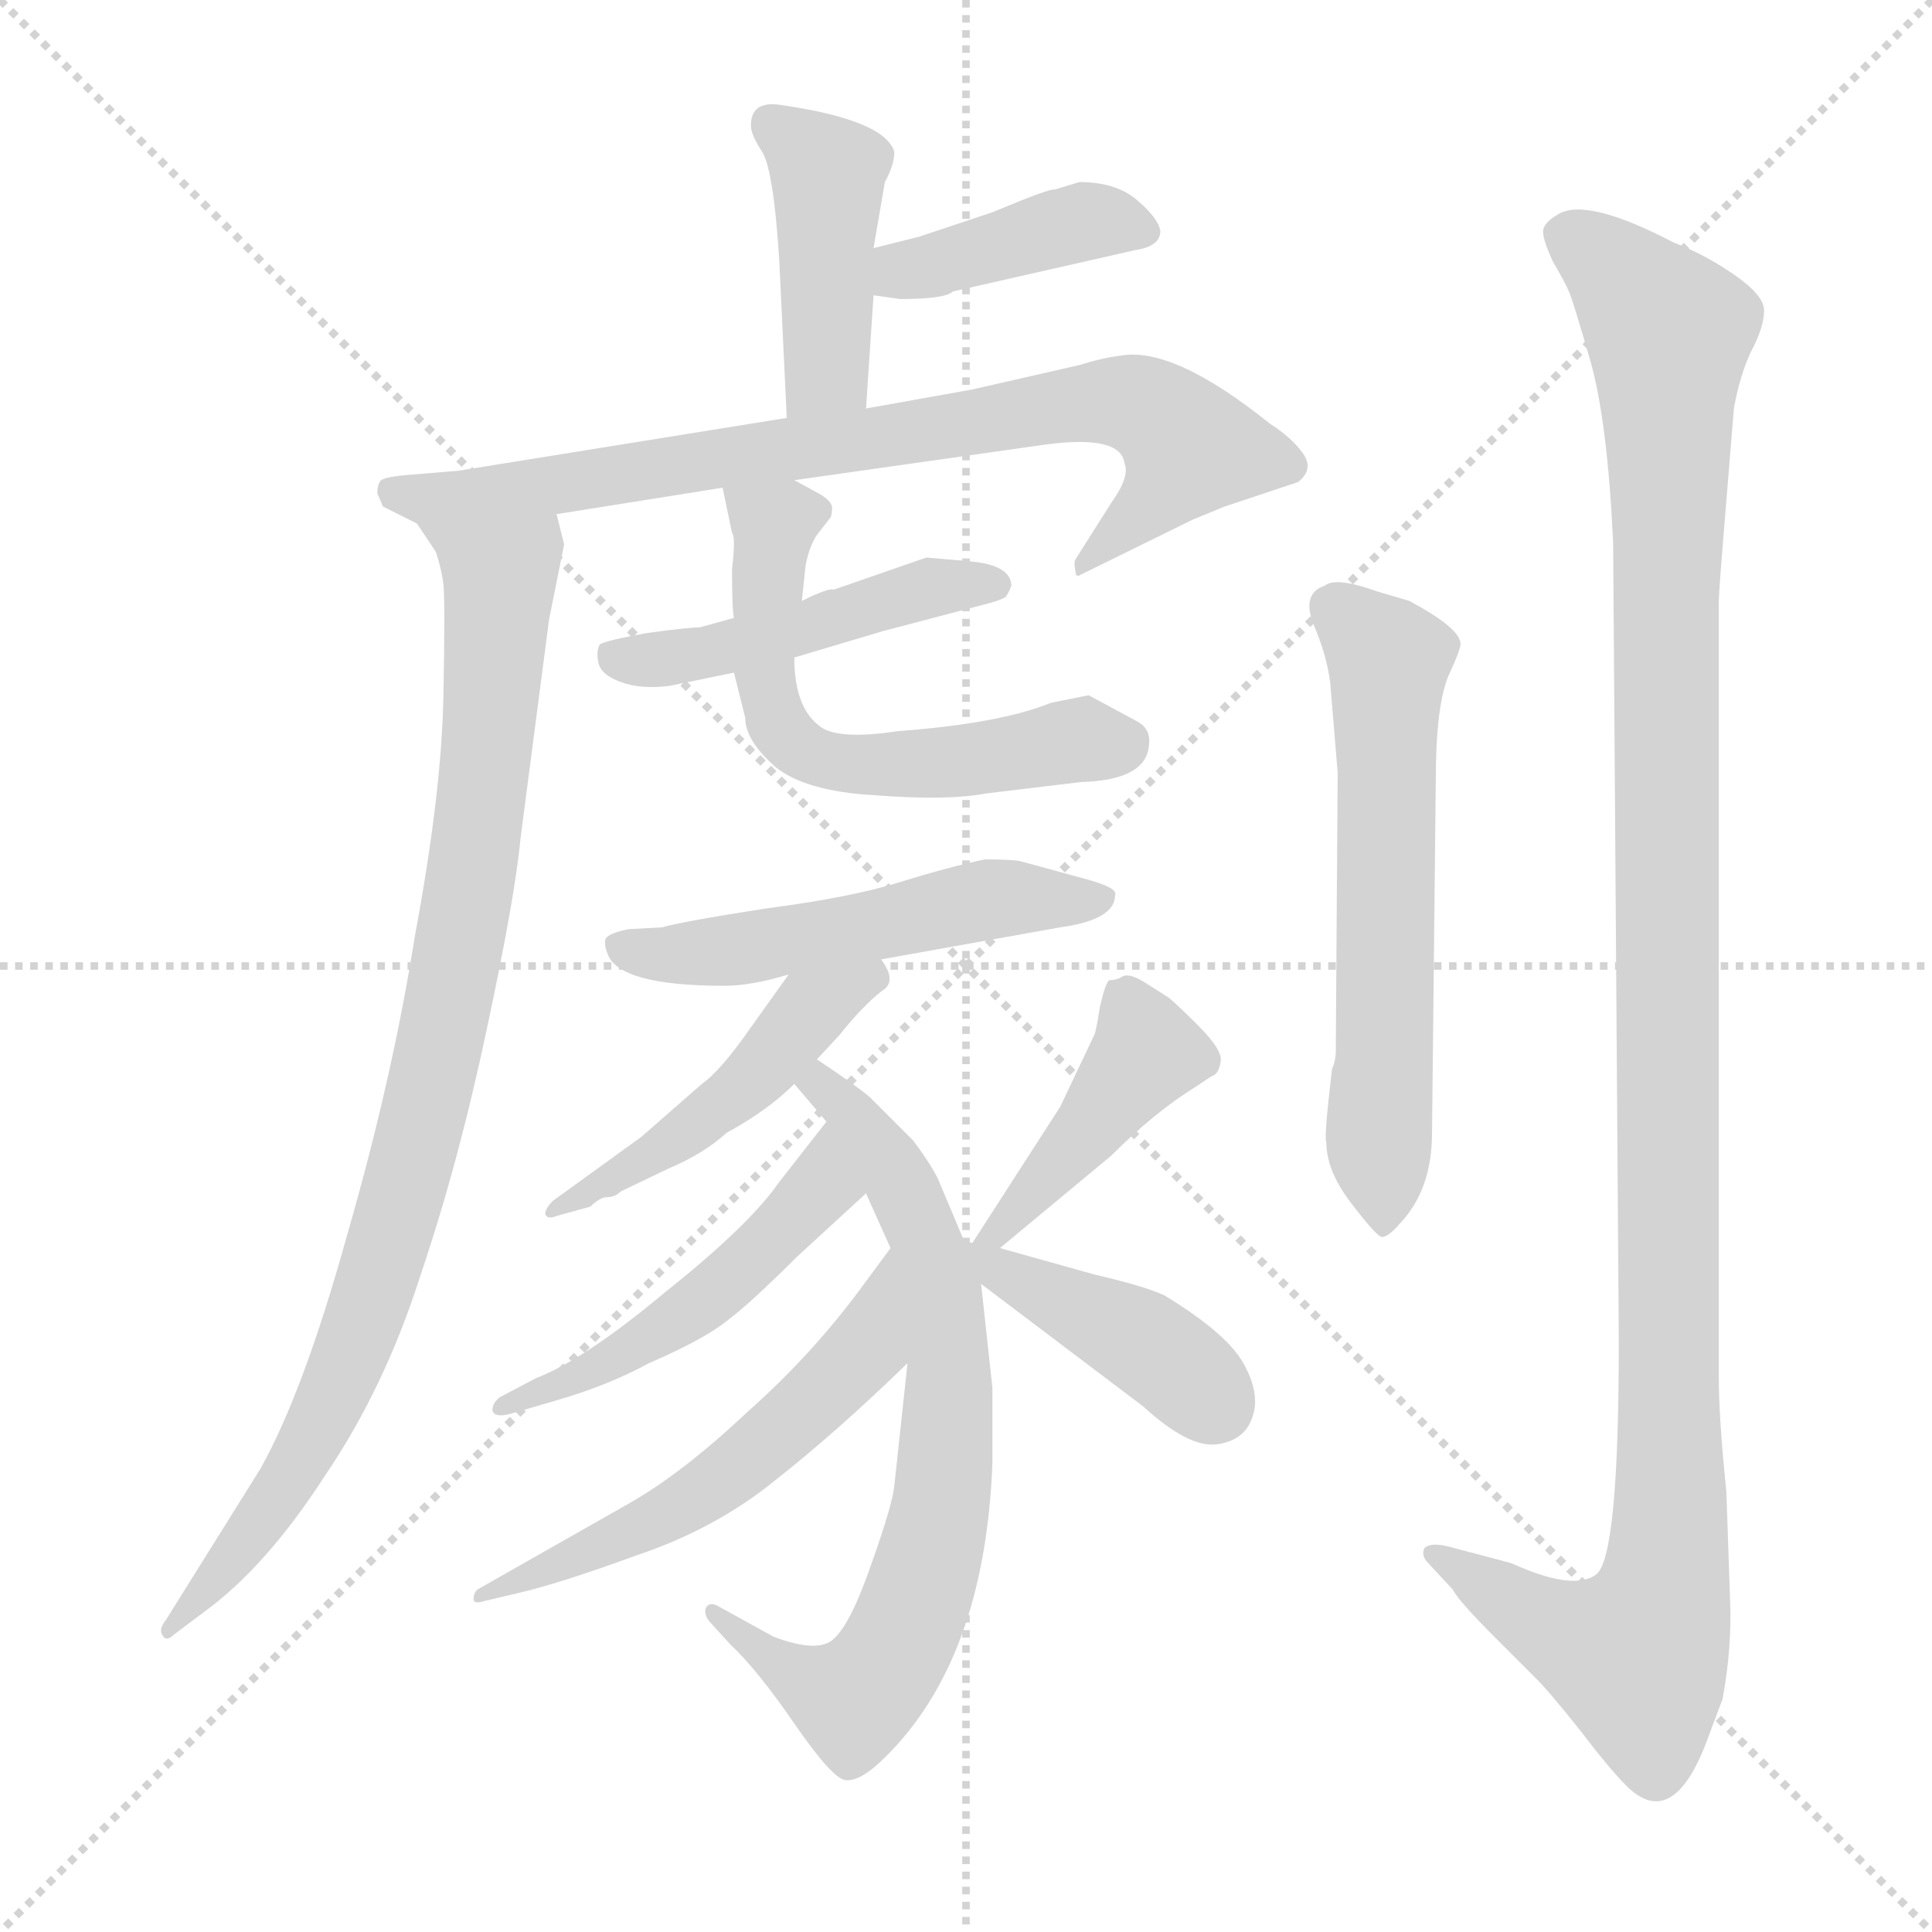 <svg xmlns="http://www.w3.org/2000/svg" version="1.1" viewBox="0 0 1024 1024">
  <g stroke="lightgray" stroke-dasharray="1,1" stroke-width="1" transform="scale(4, 4)">
    <line x1="0" y1="0" x2="256" y2="256" />
    <line x1="256" y1="0" x2="0" y2="256" />
    <line x1="128" y1="0" x2="128" y2="256" />
    <line x1="0" y1="128" x2="256" y2="128" />
  </g>
  <g transform="scale(1.0, -1.0) translate(0.0, -796.50)">
    <style type="text/css">
      
        @keyframes keyframes0 {
          from {
            stroke: blue;
            stroke-dashoffset: 424;
            stroke-width: 128;
          }
          58% {
            animation-timing-function: step-end;
            stroke: blue;
            stroke-dashoffset: 0;
            stroke-width: 128;
          }
          to {
            stroke: black;
            stroke-width: 1024;
          }
        }
        #make-me-a-hanzi-animation-0 {
          animation: keyframes0 0.595s both;
          animation-delay: 0s;
          animation-timing-function: linear;
        }
      
        @keyframes keyframes1 {
          from {
            stroke: blue;
            stroke-dashoffset: 398;
            stroke-width: 128;
          }
          56% {
            animation-timing-function: step-end;
            stroke: blue;
            stroke-dashoffset: 0;
            stroke-width: 128;
          }
          to {
            stroke: black;
            stroke-width: 1024;
          }
        }
        #make-me-a-hanzi-animation-1 {
          animation: keyframes1 0.574s both;
          animation-delay: 0.595s;
          animation-timing-function: linear;
        }
      
        @keyframes keyframes2 {
          from {
            stroke: blue;
            stroke-dashoffset: 778;
            stroke-width: 128;
          }
          72% {
            animation-timing-function: step-end;
            stroke: blue;
            stroke-dashoffset: 0;
            stroke-width: 128;
          }
          to {
            stroke: black;
            stroke-width: 1024;
          }
        }
        #make-me-a-hanzi-animation-2 {
          animation: keyframes2 0.883s both;
          animation-delay: 1.169s;
          animation-timing-function: linear;
        }
      
        @keyframes keyframes3 {
          from {
            stroke: blue;
            stroke-dashoffset: 900;
            stroke-width: 128;
          }
          75% {
            animation-timing-function: step-end;
            stroke: blue;
            stroke-dashoffset: 0;
            stroke-width: 128;
          }
          to {
            stroke: black;
            stroke-width: 1024;
          }
        }
        #make-me-a-hanzi-animation-3 {
          animation: keyframes3 0.982s both;
          animation-delay: 2.052s;
          animation-timing-function: linear;
        }
      
        @keyframes keyframes4 {
          from {
            stroke: blue;
            stroke-dashoffset: 465;
            stroke-width: 128;
          }
          60% {
            animation-timing-function: step-end;
            stroke: blue;
            stroke-dashoffset: 0;
            stroke-width: 128;
          }
          to {
            stroke: black;
            stroke-width: 1024;
          }
        }
        #make-me-a-hanzi-animation-4 {
          animation: keyframes4 0.628s both;
          animation-delay: 3.035s;
          animation-timing-function: linear;
        }
      
        @keyframes keyframes5 {
          from {
            stroke: blue;
            stroke-dashoffset: 577;
            stroke-width: 128;
          }
          65% {
            animation-timing-function: step-end;
            stroke: blue;
            stroke-dashoffset: 0;
            stroke-width: 128;
          }
          to {
            stroke: black;
            stroke-width: 1024;
          }
        }
        #make-me-a-hanzi-animation-5 {
          animation: keyframes5 0.72s both;
          animation-delay: 3.663s;
          animation-timing-function: linear;
        }
      
        @keyframes keyframes6 {
          from {
            stroke: blue;
            stroke-dashoffset: 514;
            stroke-width: 128;
          }
          63% {
            animation-timing-function: step-end;
            stroke: blue;
            stroke-dashoffset: 0;
            stroke-width: 128;
          }
          to {
            stroke: black;
            stroke-width: 1024;
          }
        }
        #make-me-a-hanzi-animation-6 {
          animation: keyframes6 0.668s both;
          animation-delay: 4.382s;
          animation-timing-function: linear;
        }
      
        @keyframes keyframes7 {
          from {
            stroke: blue;
            stroke-dashoffset: 468;
            stroke-width: 128;
          }
          60% {
            animation-timing-function: step-end;
            stroke: blue;
            stroke-dashoffset: 0;
            stroke-width: 128;
          }
          to {
            stroke: black;
            stroke-width: 1024;
          }
        }
        #make-me-a-hanzi-animation-7 {
          animation: keyframes7 0.631s both;
          animation-delay: 5.051s;
          animation-timing-function: linear;
        }
      
        @keyframes keyframes8 {
          from {
            stroke: blue;
            stroke-dashoffset: 706;
            stroke-width: 128;
          }
          70% {
            animation-timing-function: step-end;
            stroke: blue;
            stroke-dashoffset: 0;
            stroke-width: 128;
          }
          to {
            stroke: black;
            stroke-width: 1024;
          }
        }
        #make-me-a-hanzi-animation-8 {
          animation: keyframes8 0.825s both;
          animation-delay: 5.682s;
          animation-timing-function: linear;
        }
      
        @keyframes keyframes9 {
          from {
            stroke: blue;
            stroke-dashoffset: 491;
            stroke-width: 128;
          }
          62% {
            animation-timing-function: step-end;
            stroke: blue;
            stroke-dashoffset: 0;
            stroke-width: 128;
          }
          to {
            stroke: black;
            stroke-width: 1024;
          }
        }
        #make-me-a-hanzi-animation-9 {
          animation: keyframes9 0.65s both;
          animation-delay: 6.506s;
          animation-timing-function: linear;
        }
      
        @keyframes keyframes10 {
          from {
            stroke: blue;
            stroke-dashoffset: 549;
            stroke-width: 128;
          }
          64% {
            animation-timing-function: step-end;
            stroke: blue;
            stroke-dashoffset: 0;
            stroke-width: 128;
          }
          to {
            stroke: black;
            stroke-width: 1024;
          }
        }
        #make-me-a-hanzi-animation-10 {
          animation: keyframes10 0.697s both;
          animation-delay: 7.156s;
          animation-timing-function: linear;
        }
      
        @keyframes keyframes11 {
          from {
            stroke: blue;
            stroke-dashoffset: 415;
            stroke-width: 128;
          }
          57% {
            animation-timing-function: step-end;
            stroke: blue;
            stroke-dashoffset: 0;
            stroke-width: 128;
          }
          to {
            stroke: black;
            stroke-width: 1024;
          }
        }
        #make-me-a-hanzi-animation-11 {
          animation: keyframes11 0.588s both;
          animation-delay: 7.853s;
          animation-timing-function: linear;
        }
      
        @keyframes keyframes12 {
          from {
            stroke: blue;
            stroke-dashoffset: 407;
            stroke-width: 128;
          }
          57% {
            animation-timing-function: step-end;
            stroke: blue;
            stroke-dashoffset: 0;
            stroke-width: 128;
          }
          to {
            stroke: black;
            stroke-width: 1024;
          }
        }
        #make-me-a-hanzi-animation-12 {
          animation: keyframes12 0.581s both;
          animation-delay: 8.44s;
          animation-timing-function: linear;
        }
      
        @keyframes keyframes13 {
          from {
            stroke: blue;
            stroke-dashoffset: 593;
            stroke-width: 128;
          }
          66% {
            animation-timing-function: step-end;
            stroke: blue;
            stroke-dashoffset: 0;
            stroke-width: 128;
          }
          to {
            stroke: black;
            stroke-width: 1024;
          }
        }
        #make-me-a-hanzi-animation-13 {
          animation: keyframes13 0.733s both;
          animation-delay: 9.021s;
          animation-timing-function: linear;
        }
      
        @keyframes keyframes14 {
          from {
            stroke: blue;
            stroke-dashoffset: 1158;
            stroke-width: 128;
          }
          79% {
            animation-timing-function: step-end;
            stroke: blue;
            stroke-dashoffset: 0;
            stroke-width: 128;
          }
          to {
            stroke: black;
            stroke-width: 1024;
          }
        }
        #make-me-a-hanzi-animation-14 {
          animation: keyframes14 1.192s both;
          animation-delay: 9.754s;
          animation-timing-function: linear;
        }
      
    </style>
    
      <path d="M 459 580 L 463 640 L 463 665 L 469 700 Q 474 709 474 716 Q 469 733 413 741 Q 398 743 398 730 Q 398 725 404 716 Q 410 706 413 659 L 417 575 C 418 545 457 550 459 580 Z" fill="lightgray" />
    
      <path d="M 463 640 L 477 638 Q 501 638 505 642 L 602 664 Q 615 666 615 674 Q 614 681 602 691 Q 591 700 572 700 L 559 696 Q 557 697 526 684 L 487 671 L 463 665 C 434 658 433 644 463 640 Z" fill="lightgray" />
    
      <path d="M 295 524 L 383 538 L 421 542 L 555 561 Q 594 566 596 551 Q 599 544 589 530 L 570 500 Q 569 498 570 494 Q 570 490 573 492 L 632 521 L 649 528 L 688 541 Q 697 548 690 557 Q 684 565 673 572 Q 622 613 594 608 Q 585 607 572 603 L 515 590 L 459 580 L 417 575 L 243 547 L 219 545 Q 205 544 202 542 Q 200 540 200 535 L 203 528 L 221 519 C 231 514 265 519 295 524 Z" fill="lightgray" />
    
      <path d="M 299 508 L 295 524 C 290 554 205 544 221 519 L 231 504 Q 234 495 235 487 Q 236 478 235 427 Q 234 376 220 301 Q 208 225 184 142 Q 161 59 138 18 L 88 -62 Q 84 -67 86 -70 Q 88 -74 92 -70 L 108 -58 Q 141 -34 172 14 Q 204 61 223 121 Q 243 180 258 251 Q 273 321 276 353 L 291 468 L 299 508 Z" fill="lightgray" />
    
      <path d="M 389 469 L 371 464 Q 365 464 343 461 Q 321 457 318 455 Q 316 452 317 446 Q 318 439 329 435 Q 340 431 355 433 L 389 440 L 421 448 L 468 462 L 525 477 Q 529 478 533 480 Q 535 483 536 486 Q 536 497 514 499 L 491 501 L 442 484 Q 439 485 425 478 L 389 469 Z" fill="lightgray" />
    
      <path d="M 383 538 L 388 514 Q 390 512 388 495 Q 388 473 389 469 L 389 440 L 395 416 Q 395 404 411 390 Q 427 377 464 375 Q 502 372 523 376 L 573 382 Q 608 383 609 402 Q 610 410 603 414 L 577 428 L 557 424 Q 530 413 476 409 Q 443 404 434 412 Q 421 422 421 448 L 425 478 L 427 497 Q 429 507 433 513 L 440 522 Q 441 523 441 528 Q 440 532 432 536 L 421 542 C 395 556 377 566 383 538 Z" fill="lightgray" />
    
      <path d="M 467 288 L 562 305 Q 591 309 591 322 Q 593 326 574 331 L 541 340 Q 537 341 522 341 Q 503 337 477 329 Q 452 321 406 315 Q 361 308 351 305 L 333 304 Q 323 302 321 299 Q 320 296 322 291 Q 328 274 384 274 Q 398 274 418 280 L 467 288 Z" fill="lightgray" />
    
      <path d="M 433 235 L 445 248 Q 457 263 467 271 Q 476 276 467 288 C 452 314 435 304 418 280 L 398 252 Q 382 229 372 222 L 340 194 L 293 160 Q 289 156 289 153 Q 290 150 295 152 L 313 157 Q 318 162 322 162 Q 326 162 329 165 L 354 177 Q 373 185 385 196 Q 407 208 421 222 L 433 235 Z" fill="lightgray" />
    
      <path d="M 513 134 L 497 172 Q 493 180 484 192 L 461 215 Q 454 221 433 235 C 408 252 402 245 421 222 L 438 202 L 459 164 L 472 135 L 481 74 L 474 9 Q 473 -1 462 -32 Q 451 -64 442 -72 Q 434 -80 410 -71 L 381 -55 Q 376 -52 374 -56 Q 373 -60 377 -64 L 387 -75 Q 401 -88 421 -117 Q 441 -146 448 -147 Q 456 -148 469 -135 Q 522 -83 526 21 L 526 61 L 520 116 L 513 134 Z" fill="lightgray" />
    
      <path d="M 438 202 L 413 170 Q 397 147 353 112 Q 310 76 284 66 L 265 56 Q 261 53 261 49 Q 262 45 270 47 L 294 54 Q 322 62 344 74 Q 374 87 386 97 Q 398 106 422 130 L 459 164 C 481 184 456 226 438 202 Z" fill="lightgray" />
    
      <path d="M 472 135 L 458 116 Q 431 79 396 48 Q 362 16 334 0 L 253 -46 Q 251 -48 251 -51 Q 251 -54 257 -52 L 274 -48 Q 296 -43 337 -28 Q 379 -14 411 12 Q 444 38 481 74 C 503 95 490 159 472 135 Z" fill="lightgray" />
    
      <path d="M 530 135 L 589 184 Q 612 207 633 220 L 642 226 Q 646 227 647 234 Q 648 240 635 253 Q 622 266 619 268 L 608 275 Q 599 281 595 279 Q 592 277 588 277 Q 586 276 583 263 Q 581 250 580 248 L 562 210 L 513 134 C 497 109 507 116 530 135 Z" fill="lightgray" />
    
      <path d="M 580 121 L 530 135 C 501 143 496 134 520 116 L 606 51 Q 630 29 645 31 Q 660 33 664 46 Q 668 58 659 74 Q 650 90 617 110 Q 606 115 580 121 Z" fill="lightgray" />
    
      <path d="M 705 435 L 709 387 L 708 240 Q 708 234 706 230 L 704 212 Q 702 193 703 191 Q 703 176 716 159 Q 729 142 732 141 Q 735 140 742 148 Q 759 166 759 196 L 761 383 Q 761 423 768 439 Q 775 454 774 456 Q 773 464 747 478 L 730 483 Q 708 491 702 486 Q 690 482 696 466 Q 703 450 705 435 Z" fill="lightgray" />
    
      <path d="M 915 531 L 919 580 Q 922 597 928 610 Q 935 623 935 632 Q 935 640 919 651 Q 903 662 887 668 Q 841 692 826 683 Q 819 679 818 675 Q 817 671 823 658 Q 830 646 832 641 Q 834 636 843 605 Q 852 573 855 509 L 858 85 Q 858 -29 846 -38 Q 834 -47 801 -32 L 767 -23 Q 758 -21 755 -24 Q 753 -28 757 -32 L 770 -46 Q 773 -52 793 -72 L 815 -94 Q 821 -100 837 -120 Q 853 -141 862 -150 Q 886 -174 904 -128 L 913 -104 Q 918 -77 917 -52 L 915 6 Q 911 45 911 66 L 911 478 Q 911 483 915 531 Z" fill="lightgray" />
    
    
      <clipPath id="make-me-a-hanzi-clip-0">
        <path d="M 459 580 L 463 640 L 463 665 L 469 700 Q 474 709 474 716 Q 469 733 413 741 Q 398 743 398 730 Q 398 725 404 716 Q 410 706 413 659 L 417 575 C 418 545 457 550 459 580 Z" />
      </clipPath>
      <path clip-path="url(#make-me-a-hanzi-clip-0)" d="M 409 731 L 439 705 L 439 604 L 423 582" fill="none" id="make-me-a-hanzi-animation-0" stroke-dasharray="296 592" stroke-linecap="round" />
    
      <clipPath id="make-me-a-hanzi-clip-1">
        <path d="M 463 640 L 477 638 Q 501 638 505 642 L 602 664 Q 615 666 615 674 Q 614 681 602 691 Q 591 700 572 700 L 559 696 Q 557 697 526 684 L 487 671 L 463 665 C 434 658 433 644 463 640 Z" />
      </clipPath>
      <path clip-path="url(#make-me-a-hanzi-clip-1)" d="M 471 646 L 478 653 L 571 679 L 606 674" fill="none" id="make-me-a-hanzi-animation-1" stroke-dasharray="270 540" stroke-linecap="round" />
    
      <clipPath id="make-me-a-hanzi-clip-2">
        <path d="M 295 524 L 383 538 L 421 542 L 555 561 Q 594 566 596 551 Q 599 544 589 530 L 570 500 Q 569 498 570 494 Q 570 490 573 492 L 632 521 L 649 528 L 688 541 Q 697 548 690 557 Q 684 565 673 572 Q 622 613 594 608 Q 585 607 572 603 L 515 590 L 459 580 L 417 575 L 243 547 L 219 545 Q 205 544 202 542 Q 200 540 200 535 L 203 528 L 221 519 C 231 514 265 519 295 524 Z" />
      </clipPath>
      <path clip-path="url(#make-me-a-hanzi-clip-2)" d="M 207 537 L 222 532 L 257 534 L 569 582 L 605 582 L 631 559 L 617 537 L 574 497" fill="none" id="make-me-a-hanzi-animation-2" stroke-dasharray="650 1300" stroke-linecap="round" />
    
      <clipPath id="make-me-a-hanzi-clip-3">
        <path d="M 299 508 L 295 524 C 290 554 205 544 221 519 L 231 504 Q 234 495 235 487 Q 236 478 235 427 Q 234 376 220 301 Q 208 225 184 142 Q 161 59 138 18 L 88 -62 Q 84 -67 86 -70 Q 88 -74 92 -70 L 108 -58 Q 141 -34 172 14 Q 204 61 223 121 Q 243 180 258 251 Q 273 321 276 353 L 291 468 L 299 508 Z" />
      </clipPath>
      <path clip-path="url(#make-me-a-hanzi-clip-3)" d="M 228 519 L 265 492 L 265 480 L 247 315 L 224 203 L 201 120 L 163 29 L 116 -39 L 89 -66" fill="none" id="make-me-a-hanzi-animation-3" stroke-dasharray="772 1544" stroke-linecap="round" />
    
      <clipPath id="make-me-a-hanzi-clip-4">
        <path d="M 389 469 L 371 464 Q 365 464 343 461 Q 321 457 318 455 Q 316 452 317 446 Q 318 439 329 435 Q 340 431 355 433 L 389 440 L 421 448 L 468 462 L 525 477 Q 529 478 533 480 Q 535 483 536 486 Q 536 497 514 499 L 491 501 L 442 484 Q 439 485 425 478 L 389 469 Z" />
      </clipPath>
      <path clip-path="url(#make-me-a-hanzi-clip-4)" d="M 324 450 L 348 446 L 490 485 L 527 487" fill="none" id="make-me-a-hanzi-animation-4" stroke-dasharray="337 674" stroke-linecap="round" />
    
      <clipPath id="make-me-a-hanzi-clip-5">
        <path d="M 383 538 L 388 514 Q 390 512 388 495 Q 388 473 389 469 L 389 440 L 395 416 Q 395 404 411 390 Q 427 377 464 375 Q 502 372 523 376 L 573 382 Q 608 383 609 402 Q 610 410 603 414 L 577 428 L 557 424 Q 530 413 476 409 Q 443 404 434 412 Q 421 422 421 448 L 425 478 L 427 497 Q 429 507 433 513 L 440 522 Q 441 523 441 528 Q 440 532 432 536 L 421 542 C 395 556 377 566 383 538 Z" />
      </clipPath>
      <path clip-path="url(#make-me-a-hanzi-clip-5)" d="M 390 533 L 410 515 L 404 447 L 411 414 L 424 400 L 457 390 L 574 405 L 594 402" fill="none" id="make-me-a-hanzi-animation-5" stroke-dasharray="449 898" stroke-linecap="round" />
    
      <clipPath id="make-me-a-hanzi-clip-6">
        <path d="M 467 288 L 562 305 Q 591 309 591 322 Q 593 326 574 331 L 541 340 Q 537 341 522 341 Q 503 337 477 329 Q 452 321 406 315 Q 361 308 351 305 L 333 304 Q 323 302 321 299 Q 320 296 322 291 Q 328 274 384 274 Q 398 274 418 280 L 467 288 Z" />
      </clipPath>
      <path clip-path="url(#make-me-a-hanzi-clip-6)" d="M 329 296 L 374 290 L 506 317 L 584 320" fill="none" id="make-me-a-hanzi-animation-6" stroke-dasharray="386 772" stroke-linecap="round" />
    
      <clipPath id="make-me-a-hanzi-clip-7">
        <path d="M 433 235 L 445 248 Q 457 263 467 271 Q 476 276 467 288 C 452 314 435 304 418 280 L 398 252 Q 382 229 372 222 L 340 194 L 293 160 Q 289 156 289 153 Q 290 150 295 152 L 313 157 Q 318 162 322 162 Q 326 162 329 165 L 354 177 Q 373 185 385 196 Q 407 208 421 222 L 433 235 Z" />
      </clipPath>
      <path clip-path="url(#make-me-a-hanzi-clip-7)" d="M 462 280 L 430 262 L 385 212 L 332 175 L 293 156" fill="none" id="make-me-a-hanzi-animation-7" stroke-dasharray="340 680" stroke-linecap="round" />
    
      <clipPath id="make-me-a-hanzi-clip-8">
        <path d="M 513 134 L 497 172 Q 493 180 484 192 L 461 215 Q 454 221 433 235 C 408 252 402 245 421 222 L 438 202 L 459 164 L 472 135 L 481 74 L 474 9 Q 473 -1 462 -32 Q 451 -64 442 -72 Q 434 -80 410 -71 L 381 -55 Q 376 -52 374 -56 Q 373 -60 377 -64 L 387 -75 Q 401 -88 421 -117 Q 441 -146 448 -147 Q 456 -148 469 -135 Q 522 -83 526 21 L 526 61 L 520 116 L 513 134 Z" />
      </clipPath>
      <path clip-path="url(#make-me-a-hanzi-clip-8)" d="M 429 220 L 436 221 L 455 201 L 488 146 L 503 79 L 499 -4 L 483 -60 L 472 -83 L 452 -104 L 418 -89 L 378 -59" fill="none" id="make-me-a-hanzi-animation-8" stroke-dasharray="578 1156" stroke-linecap="round" />
    
      <clipPath id="make-me-a-hanzi-clip-9">
        <path d="M 438 202 L 413 170 Q 397 147 353 112 Q 310 76 284 66 L 265 56 Q 261 53 261 49 Q 262 45 270 47 L 294 54 Q 322 62 344 74 Q 374 87 386 97 Q 398 106 422 130 L 459 164 C 481 184 456 226 438 202 Z" />
      </clipPath>
      <path clip-path="url(#make-me-a-hanzi-clip-9)" d="M 438 194 L 435 168 L 379 112 L 323 74 L 266 51" fill="none" id="make-me-a-hanzi-animation-9" stroke-dasharray="363 726" stroke-linecap="round" />
    
      <clipPath id="make-me-a-hanzi-clip-10">
        <path d="M 472 135 L 458 116 Q 431 79 396 48 Q 362 16 334 0 L 253 -46 Q 251 -48 251 -51 Q 251 -54 257 -52 L 274 -48 Q 296 -43 337 -28 Q 379 -14 411 12 Q 444 38 481 74 C 503 95 490 159 472 135 Z" />
      </clipPath>
      <path clip-path="url(#make-me-a-hanzi-clip-10)" d="M 473 127 L 458 81 L 395 22 L 340 -14 L 254 -49" fill="none" id="make-me-a-hanzi-animation-10" stroke-dasharray="421 842" stroke-linecap="round" />
    
      <clipPath id="make-me-a-hanzi-clip-11">
        <path d="M 530 135 L 589 184 Q 612 207 633 220 L 642 226 Q 646 227 647 234 Q 648 240 635 253 Q 622 266 619 268 L 608 275 Q 599 281 595 279 Q 592 277 588 277 Q 586 276 583 263 Q 581 250 580 248 L 562 210 L 513 134 C 497 109 507 116 530 135 Z" />
      </clipPath>
      <path clip-path="url(#make-me-a-hanzi-clip-11)" d="M 595 267 L 608 239 L 525 141" fill="none" id="make-me-a-hanzi-animation-11" stroke-dasharray="287 574" stroke-linecap="round" />
    
      <clipPath id="make-me-a-hanzi-clip-12">
        <path d="M 580 121 L 530 135 C 501 143 496 134 520 116 L 606 51 Q 630 29 645 31 Q 660 33 664 46 Q 668 58 659 74 Q 650 90 617 110 Q 606 115 580 121 Z" />
      </clipPath>
      <path clip-path="url(#make-me-a-hanzi-clip-12)" d="M 517 131 L 610 83 L 644 52" fill="none" id="make-me-a-hanzi-animation-12" stroke-dasharray="279 558" stroke-linecap="round" />
    
      <clipPath id="make-me-a-hanzi-clip-13">
        <path d="M 705 435 L 709 387 L 708 240 Q 708 234 706 230 L 704 212 Q 702 193 703 191 Q 703 176 716 159 Q 729 142 732 141 Q 735 140 742 148 Q 759 166 759 196 L 761 383 Q 761 423 768 439 Q 775 454 774 456 Q 773 464 747 478 L 730 483 Q 708 491 702 486 Q 690 482 696 466 Q 703 450 705 435 Z" />
      </clipPath>
      <path clip-path="url(#make-me-a-hanzi-clip-13)" d="M 706 474 L 736 444 L 734 149" fill="none" id="make-me-a-hanzi-animation-13" stroke-dasharray="465 930" stroke-linecap="round" />
    
      <clipPath id="make-me-a-hanzi-clip-14">
        <path d="M 915 531 L 919 580 Q 922 597 928 610 Q 935 623 935 632 Q 935 640 919 651 Q 903 662 887 668 Q 841 692 826 683 Q 819 679 818 675 Q 817 671 823 658 Q 830 646 832 641 Q 834 636 843 605 Q 852 573 855 509 L 858 85 Q 858 -29 846 -38 Q 834 -47 801 -32 L 767 -23 Q 758 -21 755 -24 Q 753 -28 757 -32 L 770 -46 Q 773 -52 793 -72 L 815 -94 Q 821 -100 837 -120 Q 853 -141 862 -150 Q 886 -174 904 -128 L 913 -104 Q 918 -77 917 -52 L 915 6 Q 911 45 911 66 L 911 478 Q 911 483 915 531 Z" />
      </clipPath>
      <path clip-path="url(#make-me-a-hanzi-clip-14)" d="M 828 673 L 864 646 L 885 618 L 884 -31 L 868 -81 L 814 -62 L 761 -27" fill="none" id="make-me-a-hanzi-animation-14" stroke-dasharray="1030 2060" stroke-linecap="round" />
    
  </g>
</svg>